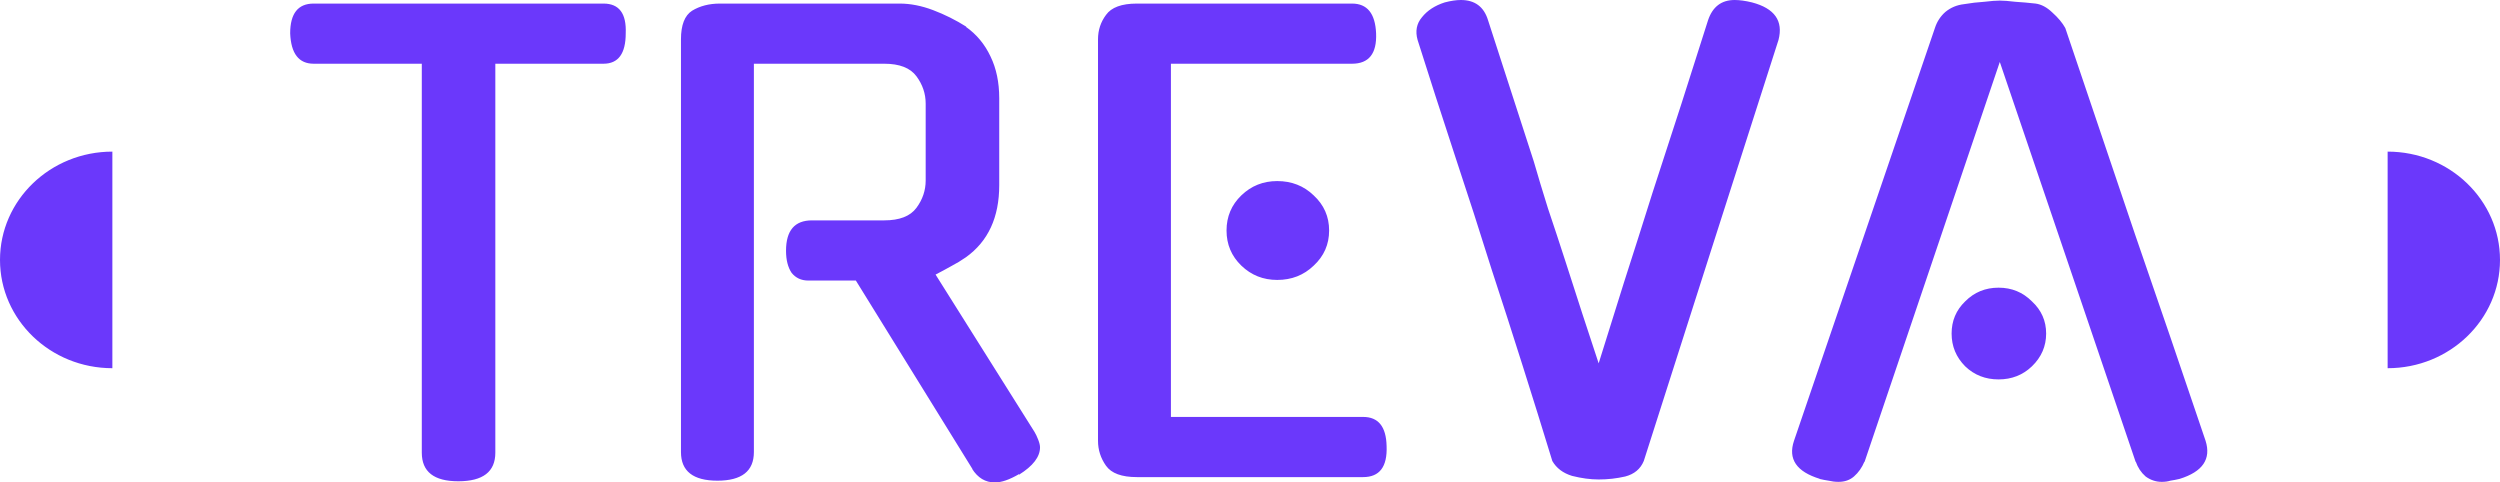 <svg width="114" height="22" viewBox="0 0 114 22" fill="none" xmlns="http://www.w3.org/2000/svg">
<path fill-rule="evenodd" clip-rule="evenodd" d="M72.899 21.864C72.523 21.864 72.12 21.81 71.687 21.701C71.274 21.575 70.974 21.348 70.786 21.022C70.354 19.61 69.903 18.161 69.433 16.677C68.963 15.192 68.494 13.734 68.024 12.304C67.498 10.62 66.934 8.872 66.333 7.062C65.732 5.233 65.168 3.486 64.642 1.82C64.53 1.421 64.596 1.077 64.84 0.788C65.084 0.48 65.431 0.253 65.882 0.109C66.164 0.036 66.408 0 66.615 0C67.254 0 67.667 0.308 67.855 0.923L69.94 7.36C70.128 8.012 70.344 8.728 70.588 9.506C70.851 10.285 71.114 11.082 71.377 11.896L72.166 14.341C72.43 15.137 72.674 15.88 72.899 16.568C73.256 15.427 73.641 14.196 74.055 12.874C74.487 11.534 74.919 10.176 75.351 8.8C75.802 7.424 76.243 6.066 76.675 4.726C77.107 3.368 77.511 2.1 77.887 0.923C78.094 0.308 78.498 0 79.099 0C79.324 0 79.587 0.036 79.888 0.109C80.921 0.38 81.325 0.951 81.1 1.82C80.085 4.988 79.061 8.184 78.028 11.407C76.995 14.63 75.971 17.835 74.956 21.022C74.806 21.384 74.524 21.62 74.111 21.728C73.716 21.819 73.312 21.864 72.899 21.864ZM22.587 20.642C22.587 21.511 22.024 21.946 20.897 21.946C19.788 21.946 19.234 21.511 19.234 20.642V2.906H14.303C13.626 2.906 13.269 2.444 13.232 1.521C13.232 0.616 13.589 0.163 14.303 0.163H27.519C28.233 0.163 28.571 0.616 28.533 1.521C28.533 2.444 28.195 2.906 27.519 2.906H22.587V20.642ZM39.027 12.793H36.857C36.538 12.793 36.284 12.675 36.096 12.44C35.927 12.186 35.843 11.851 35.843 11.435C35.843 10.511 36.237 10.049 37.026 10.049H40.323C41.018 10.049 41.507 9.859 41.789 9.479C42.071 9.099 42.211 8.682 42.211 8.23V4.726C42.211 4.273 42.071 3.857 41.789 3.477C41.507 3.096 41.018 2.906 40.323 2.906H34.377V20.615C34.377 21.484 33.823 21.919 32.715 21.919C31.606 21.919 31.052 21.484 31.052 20.615V1.793C31.052 1.141 31.221 0.706 31.559 0.489C31.916 0.272 32.339 0.163 32.828 0.163H41.028C41.516 0.163 42.023 0.263 42.55 0.462C43.076 0.661 43.583 0.914 44.071 1.222H44.043C44.532 1.566 44.907 2.019 45.17 2.58C45.433 3.123 45.565 3.757 45.565 4.481V8.447C45.565 9.914 45.057 11.009 44.043 11.733C43.836 11.878 43.611 12.014 43.367 12.141C43.141 12.268 42.907 12.394 42.662 12.521L47.171 19.691C47.227 19.782 47.284 19.9 47.34 20.044C47.397 20.189 47.425 20.307 47.425 20.398C47.425 20.832 47.105 21.249 46.467 21.647V21.62C46.034 21.873 45.668 22 45.367 22C44.935 22 44.588 21.792 44.325 21.375L44.353 21.402L39.027 12.793ZM50.435 21.239C50.679 21.584 51.149 21.756 51.844 21.756H62.158C62.909 21.756 63.266 21.285 63.229 20.343C63.21 19.456 62.853 19.012 62.158 19.012H53.394V2.906H61.651C62.421 2.906 62.787 2.444 62.75 1.521C62.712 0.616 62.346 0.163 61.651 0.163H51.844C51.149 0.163 50.679 0.335 50.435 0.679C50.191 1.005 50.069 1.376 50.069 1.793V20.099C50.069 20.515 50.191 20.895 50.435 21.239ZM59.903 12.114C60.373 11.679 60.608 11.145 60.608 10.511C60.608 9.877 60.373 9.343 59.903 8.909C59.453 8.474 58.898 8.257 58.241 8.257C57.602 8.257 57.057 8.474 56.606 8.909C56.156 9.343 55.93 9.877 55.93 10.511C55.93 11.145 56.156 11.679 56.606 12.114C57.057 12.548 57.602 12.765 58.241 12.765C58.898 12.765 59.453 12.548 59.903 12.114ZM85.019 21.076L91.191 2.825L97.39 21.076V21.049C97.484 21.321 97.634 21.547 97.841 21.728C98.066 21.891 98.311 21.973 98.574 21.973C98.724 21.973 98.855 21.955 98.968 21.919C99.1 21.9 99.24 21.873 99.391 21.837C100.443 21.511 100.837 20.932 100.574 20.099C99.522 16.984 98.451 13.852 97.362 10.701C96.291 7.533 95.23 4.391 94.177 1.277C94.046 1.041 93.849 0.806 93.586 0.57C93.341 0.335 93.088 0.199 92.825 0.163C92.505 0.127 92.196 0.1 91.895 0.081C91.594 0.045 91.36 0.027 91.191 0.027C91.021 0.027 90.787 0.045 90.486 0.081C90.185 0.1 89.875 0.136 89.556 0.19C89.237 0.226 88.955 0.344 88.711 0.543C88.485 0.742 88.326 0.987 88.232 1.277L81.807 20.099C81.525 20.932 81.919 21.511 82.99 21.837H82.962C83.112 21.873 83.253 21.9 83.385 21.919C83.535 21.955 83.685 21.973 83.836 21.973C84.117 21.973 84.352 21.891 84.54 21.728C84.747 21.547 84.906 21.321 85.019 21.049V21.076ZM92.656 16.704C93.088 16.287 93.304 15.789 93.304 15.21C93.304 14.63 93.088 14.142 92.656 13.743C92.243 13.327 91.735 13.118 91.134 13.118C90.533 13.118 90.026 13.327 89.612 13.743C89.199 14.142 88.993 14.63 88.993 15.21C88.993 15.789 89.199 16.287 89.612 16.704C90.026 17.102 90.533 17.301 91.134 17.301C91.735 17.301 92.243 17.102 92.656 16.704ZM0 11.852C0 9.125 2.294 6.914 5.124 6.914V16.79C2.294 16.79 0 14.579 0 11.852ZM114 11.852C114 14.579 111.706 16.79 108.876 16.79V6.914C111.706 6.914 114 9.125 114 11.852Z" fill="#6B38FB"/>
</svg>

